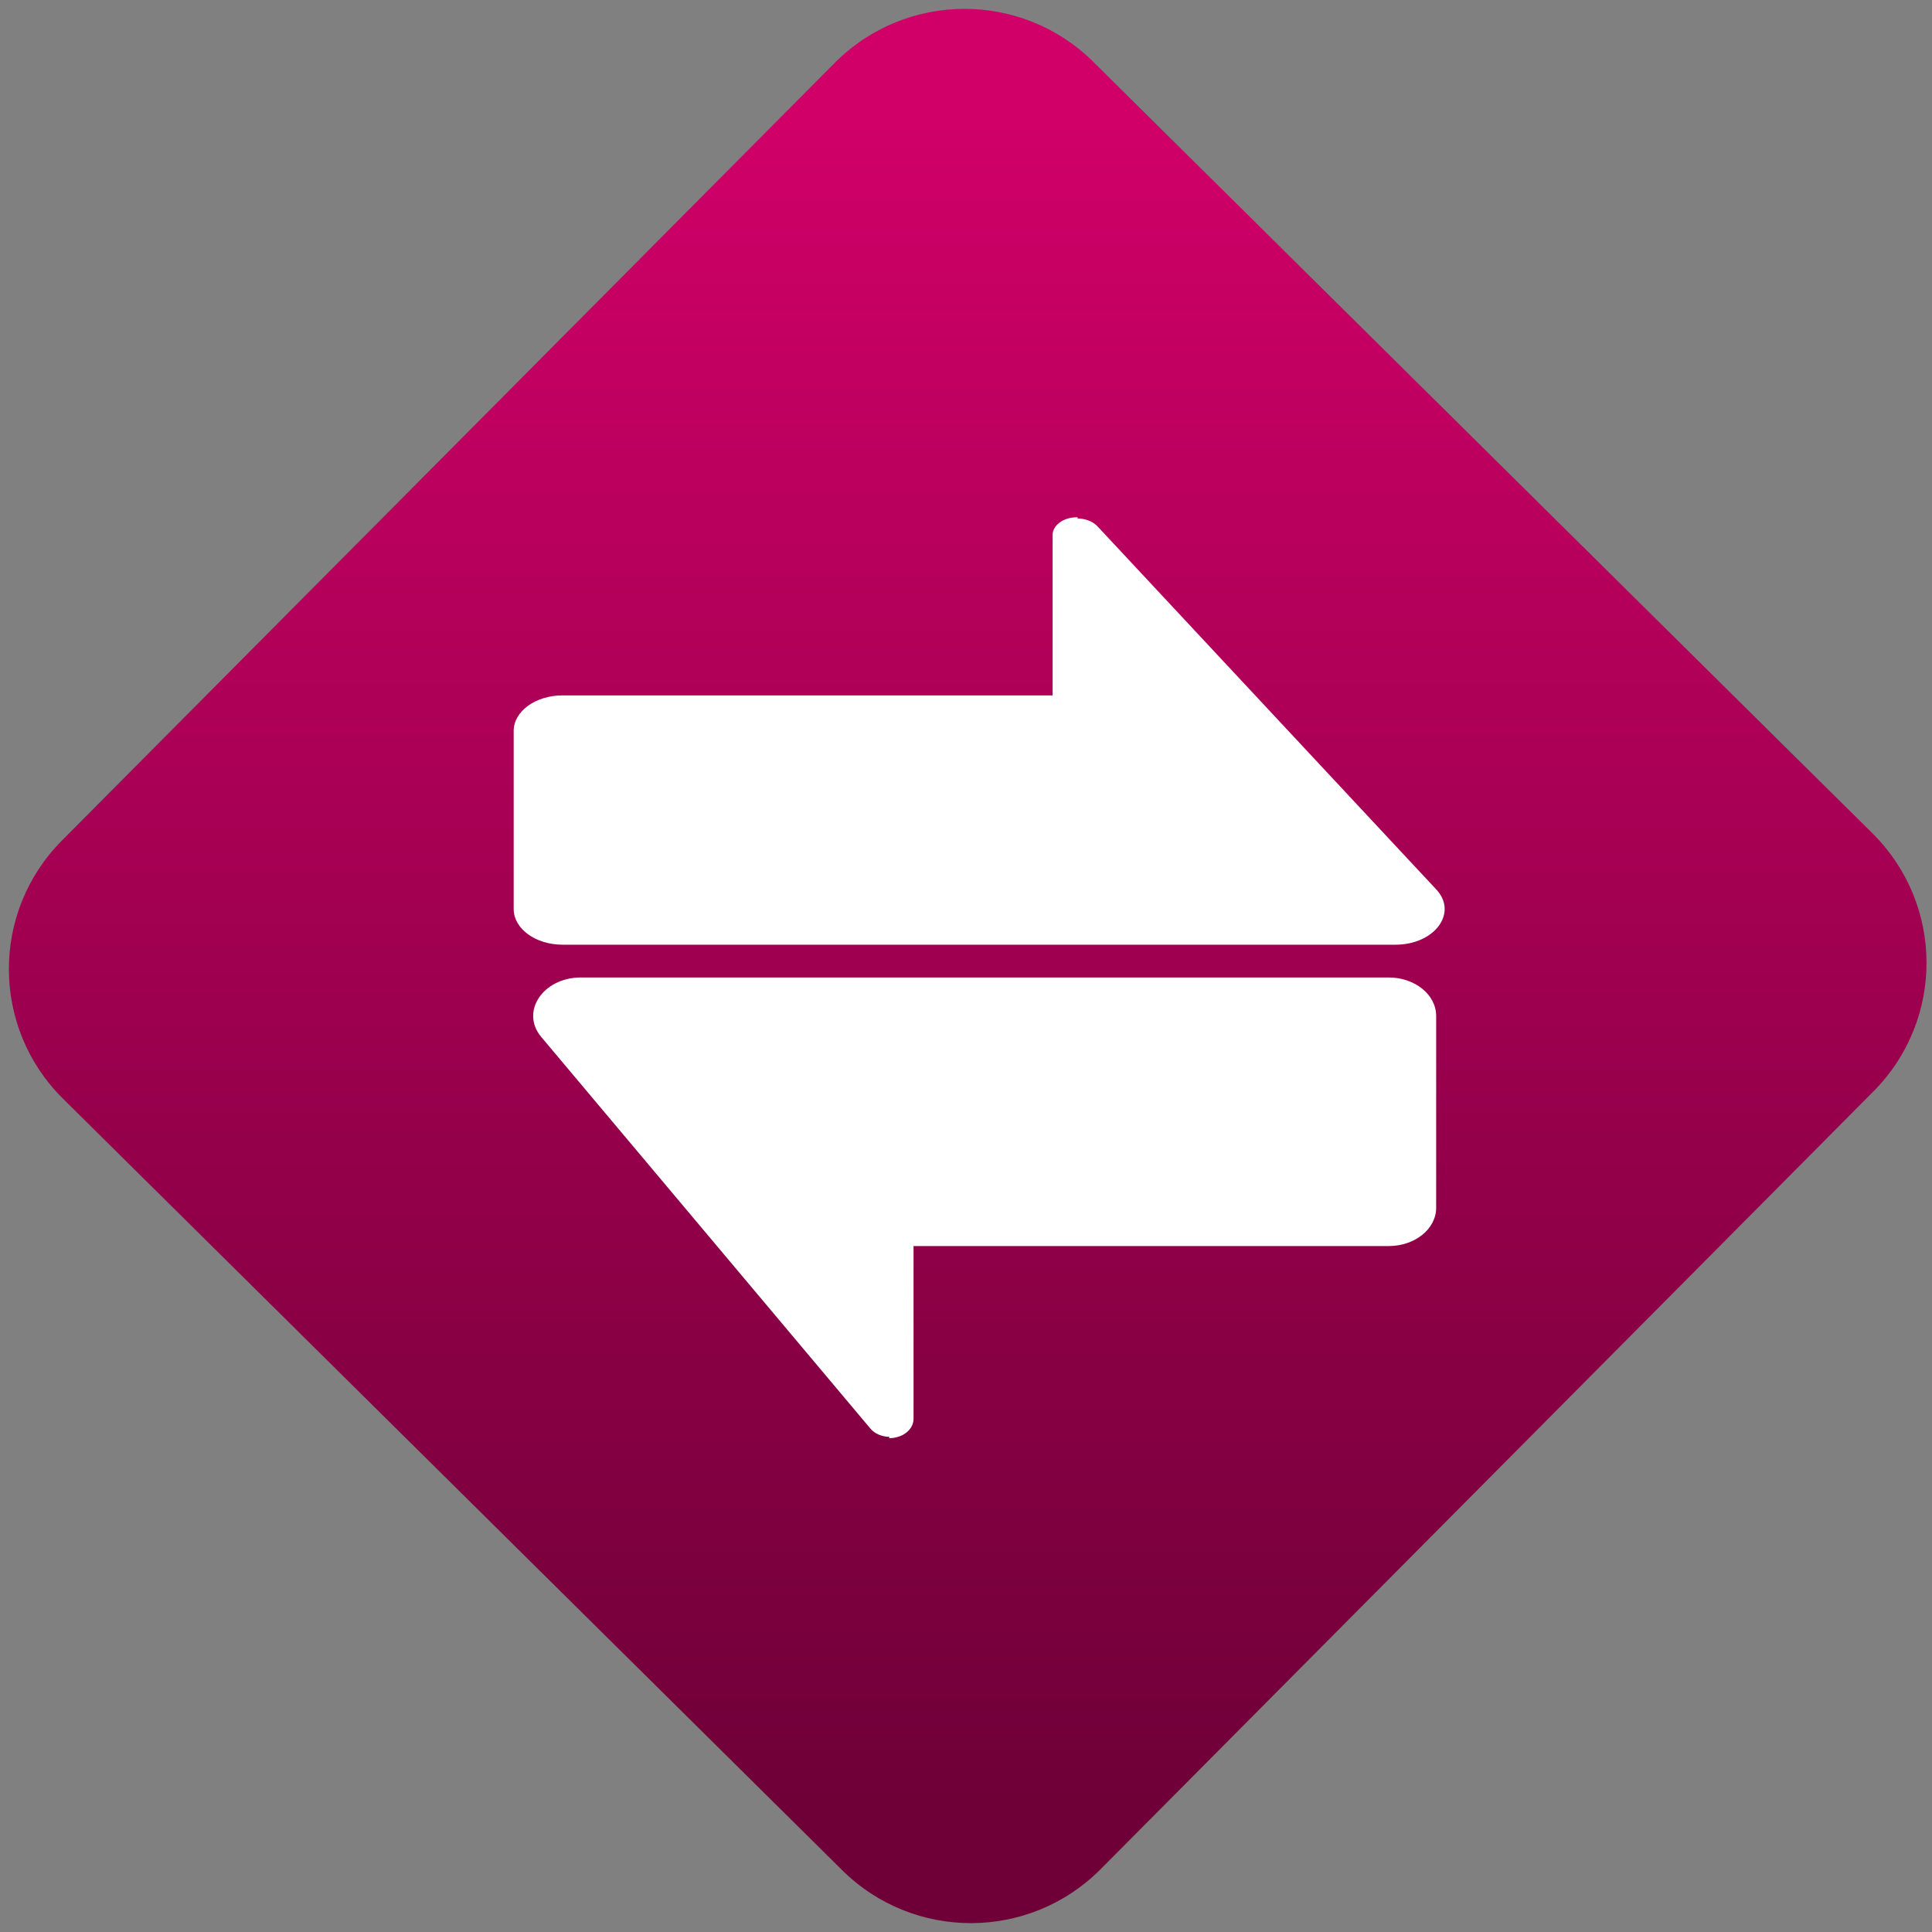 <svg width="64" height="64" viewBox="0 0 64 64" version="1.1"><rect x="0" y="0" width="64" height="64" fill="#808080" stroke="none"/><defs><linearGradient id="linear-pattern-0" gradientUnits="userSpaceOnUse" x1="0" y1="0" x2="0" y2="1" gradientTransform="matrix(60, 0, 0, 56, 0, 4)"><stop offset="0" stop-color="#d00068" stop-opacity="1"/><stop offset="1" stop-color="#6e0037" stop-opacity="1"/></linearGradient></defs><path fill="url(#linear-pattern-0)" fill-opacity="1" d="M 36.219 2.051 L 62.027 27.605 C 64.402 29.957 64.418 33.785 62.059 36.156 L 36.461 61.918 C 34.105 64.289 30.27 64.305 27.895 61.949 L 2.086 36.395 C -0.289 34.043 -0.305 30.215 2.051 27.844 L 27.652 2.082 C 30.008 -0.289 33.844 -0.305 36.219 2.051 Z M 36.219 2.051 " /><g transform="matrix(1.008,0,0,1.003,16.221,16.077)"><path fill-rule="nonzero" fill="rgb(100%, 100%, 100%)" fill-opacity="1" d="M 19.32 1.055 C 19.234 1.055 19.152 1.062 19.07 1.078 C 18.73 1.156 18.5 1.383 18.5 1.641 L 18.5 6.938 L 2.398 6.938 C 1.508 6.938 0.789 7.461 0.789 8.113 L 0.789 13.992 C 0.789 14.645 1.508 15.172 2.398 15.172 L 29.766 15.172 C 31.055 15.172 31.828 14.121 31.109 13.348 L 19.969 1.348 C 19.816 1.188 19.574 1.098 19.32 1.094 Z M 19.32 1.055 "/><path fill-rule="nonzero" fill="rgb(100%, 100%, 100%)" fill-opacity="1" d="M 13.129 31.469 C 13.211 31.469 13.297 31.461 13.375 31.438 C 13.703 31.359 13.93 31.109 13.93 30.832 L 13.93 25.125 L 29.543 25.125 C 30.406 25.125 31.105 24.562 31.105 23.859 L 31.105 17.523 C 31.105 16.824 30.406 16.254 29.543 16.254 L 3 16.254 C 1.75 16.254 1 17.387 1.695 18.219 L 12.508 31.148 C 12.648 31.32 12.887 31.422 13.133 31.426 Z M 13.129 31.469 "/></g></svg>
